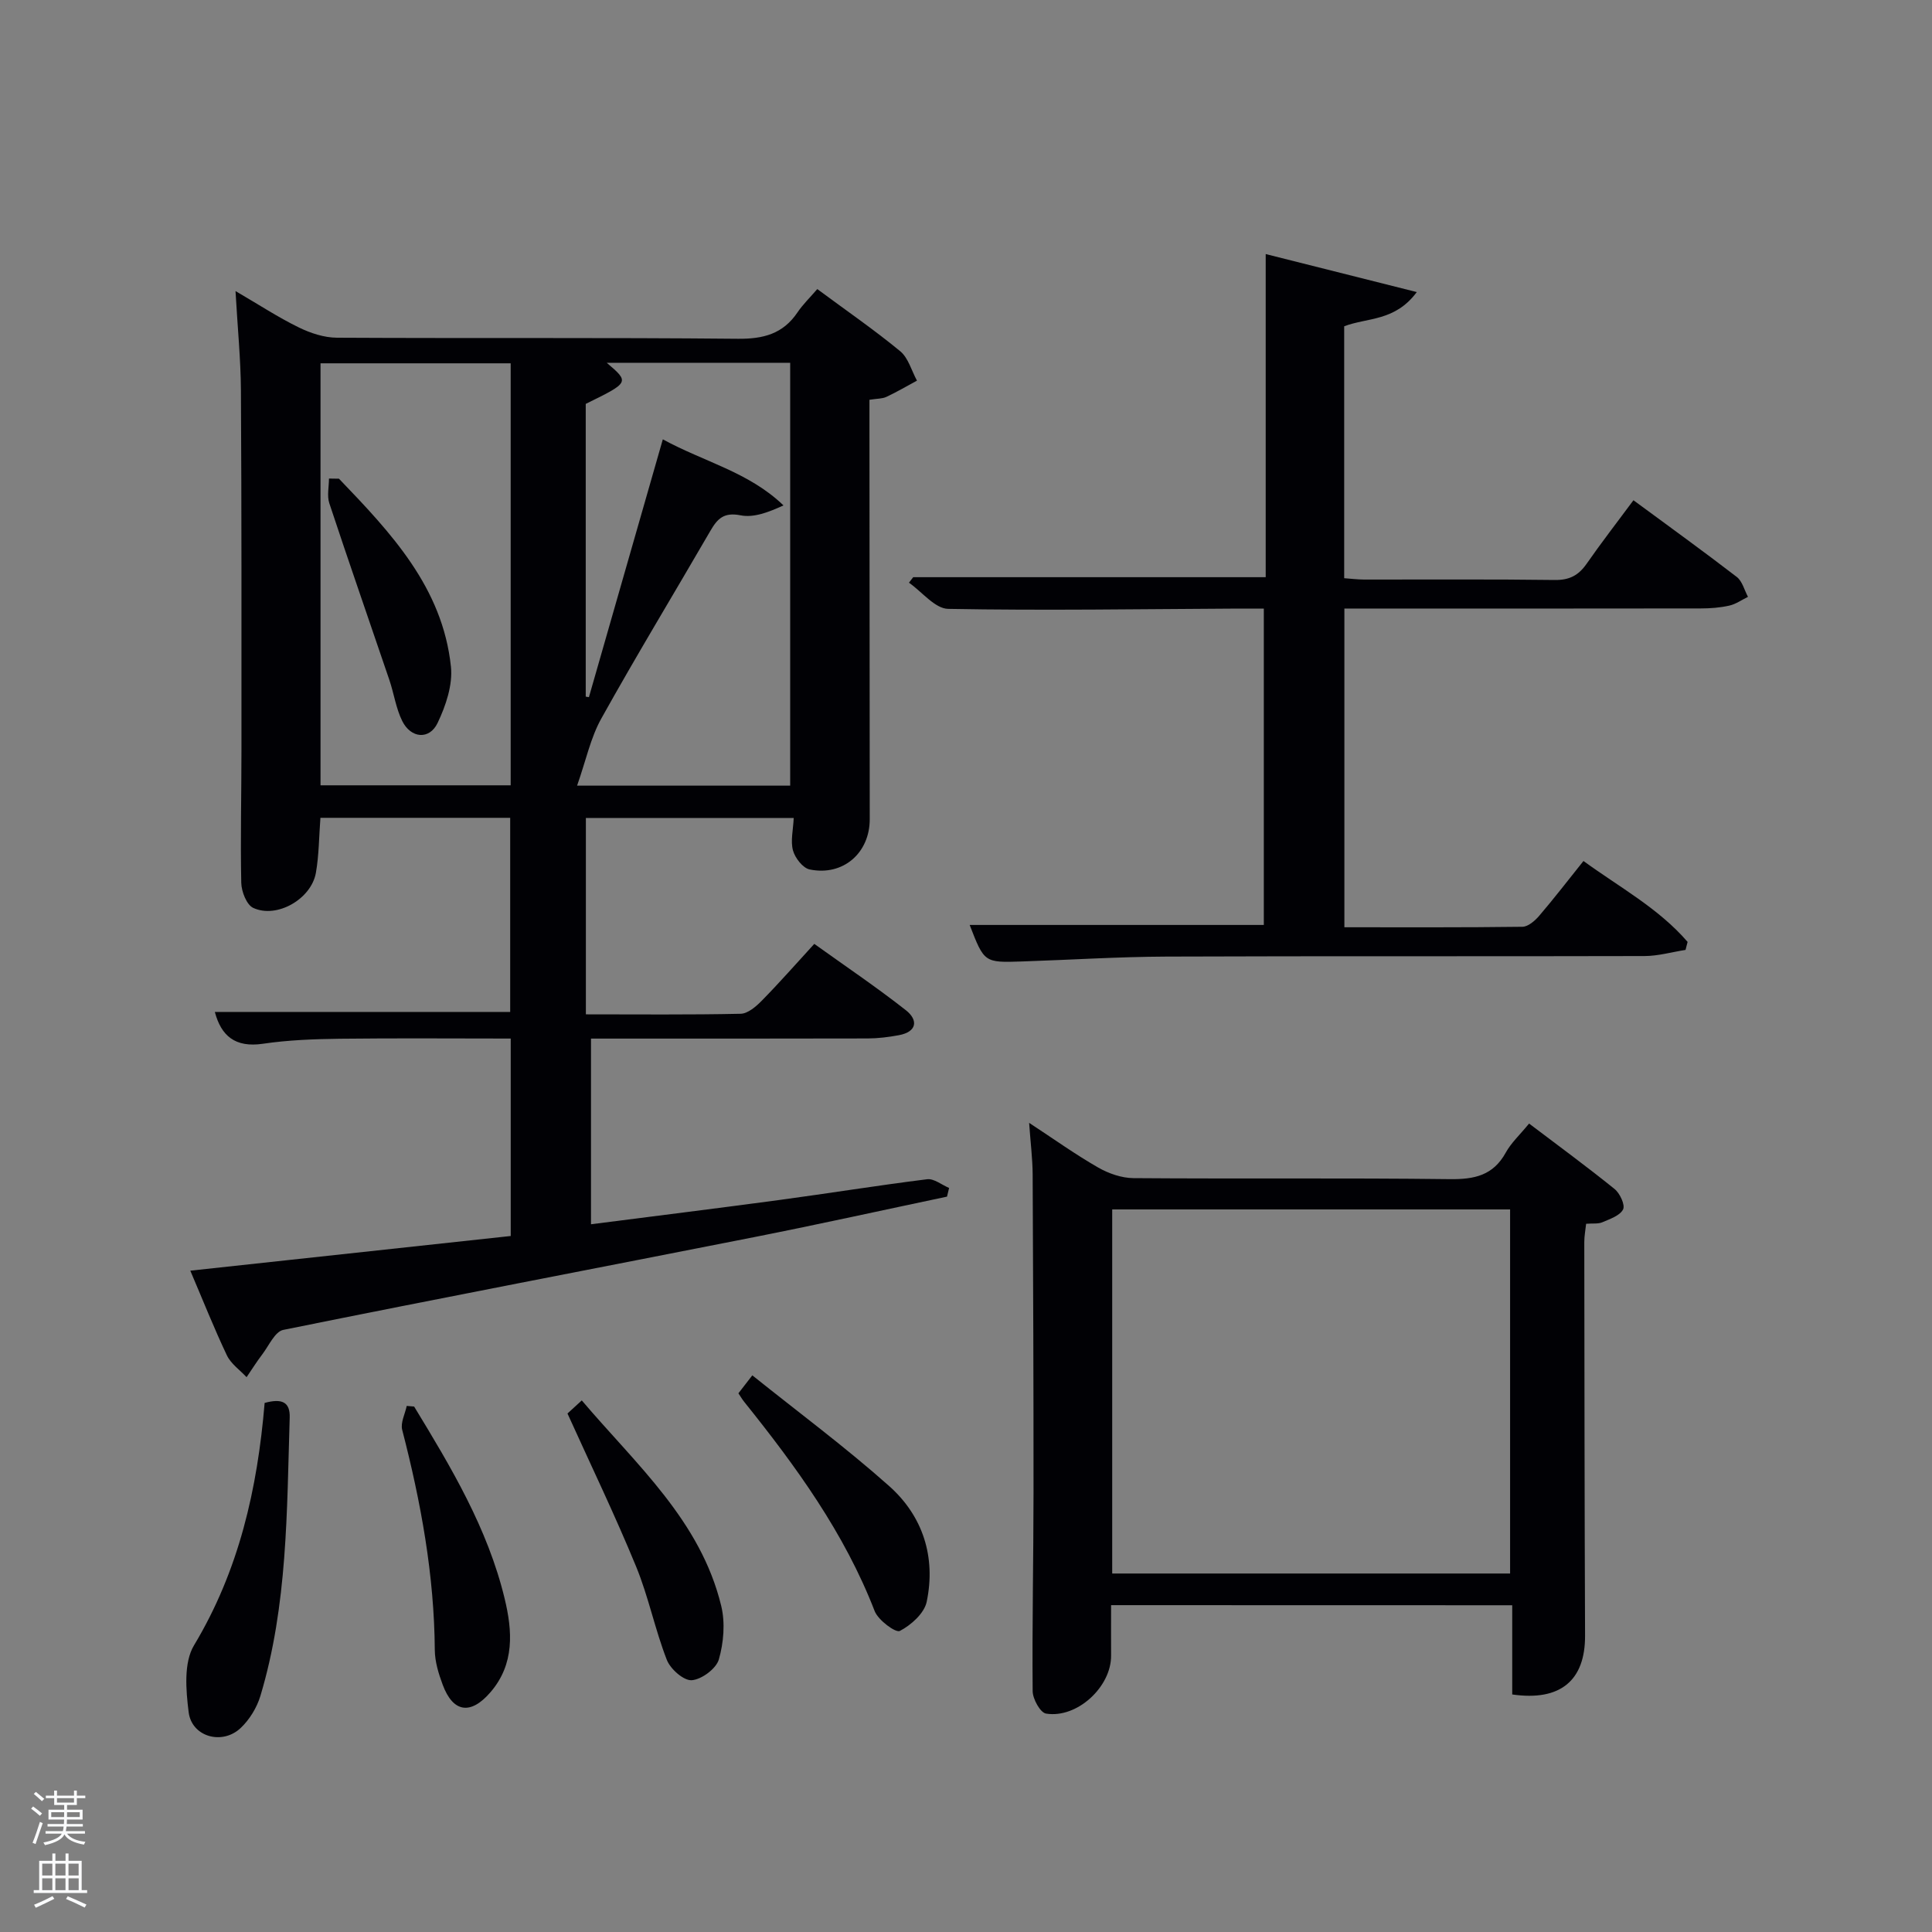 <svg enable-background="new 0 0 400 400" viewBox="0 0 400 400" xmlns="http://www.w3.org/2000/svg"><rect x="0" y="0" width="400" height="400" fill="#808080" stroke="none"/><path d="m6.44 374.46.42-.45c.65.47 1.27.95 1.85 1.44l-.45.49c-.65-.56-1.25-1.06-1.82-1.48m.93 7.33-.63-.26c.55-1.36 1.05-2.8 1.52-4.33.19.1.38.19.59.27-.46 1.29-.95 2.73-1.48 4.32m-.38-10.38.44-.42c.43.34 1.01.82 1.74 1.44l-.49.49c-.53-.51-1.09-1.01-1.69-1.51m2.5.35h1.72v-1.04h.59v1.04h3.52v-1.04h.59v1.04h1.75v.53h-1.75v1.42h-2.03v.97h3.22v2.03h-3.24c0 .35-.01.66-.03.93h3.32v.53h-3.37c-.03.27-.08.58-.15.94h3.96v.53h-3.71c.67.92 1.93 1.48 3.79 1.68-.13.24-.23.44-.29.59-2.13-.38-3.48-1.08-4.04-2.12-.43.97-1.77 1.72-4.03 2.23-.09-.19-.2-.37-.33-.55 2.1-.42 3.37-1.03 3.81-1.83h-3.36v-.53h3.58c.08-.29.13-.61.16-.94h-3.33v-.53h3.39c.02-.27.04-.58.04-.93h-3.23v-2.03h3.25v-.97h-2.07v-1.42h-1.73zm1.12 3.44v1h2.65c.01-.3.02-.44.02-.4v-.25-.35zm1.19-2h3.52v-.91h-3.52zm4.71 2h-2.63v.59c0 .15-.01.28-.01.4h2.64z" fill="#fafbfc"/><path d="m13.56 383.74h.63v1.52h2.72v6.07h1.13v.6h-11.06v-.6h1.13v-6.07h2.73v-1.52h.63v1.52h2.1v-1.52zm-2.69 8.83.38.56c-1.24.63-2.53 1.25-3.85 1.85-.1-.21-.21-.42-.34-.63 1.36-.55 2.63-1.15 3.81-1.78m-2.13-4.27h2.1v-2.45h-2.1zm0 3.04h2.1v-2.46h-2.1zm2.72-3.04h2.1v-2.45h-2.1zm0 3.04h2.1v-2.46h-2.1zm6.07 3.6c-1.41-.71-2.7-1.3-3.86-1.78l.35-.56c1.45.62 2.75 1.19 3.88 1.72zm-1.25-9.09h-2.1v2.45h2.1zm-2.09 5.49h2.1v-2.46h-2.1z" fill="#fafbfc"/><g fill="#010105"><path d="m39.4 263.08c22.65-2.45 44.4-4.81 66.34-7.18 0-13.77 0-27.03 0-40.88-11.86 0-23.62-.1-35.39.04-5.31.07-10.67.26-15.92 1.04-5.77.85-8.65-1.67-9.95-6.59h61.15c0-13.12 0-26.5 0-40.19-13.03 0-26.08 0-39.29 0-.3 3.9-.29 7.71-.94 11.4-.97 5.43-8.09 9.51-12.97 7.25-1.37-.63-2.44-3.38-2.48-5.19-.19-9.16.04-18.32.04-27.48 0-24.82.04-49.65-.11-74.47-.04-6.46-.69-12.92-1.12-20.57 4.88 2.85 8.85 5.45 13.08 7.52 2.43 1.19 5.27 2.13 7.94 2.14 27.66.15 55.31-.05 82.97.22 5.29.05 9.35-1 12.36-5.46 1.11-1.65 2.57-3.05 4.1-4.83 6.06 4.49 11.8 8.44 17.16 12.86 1.69 1.39 2.35 4.03 3.48 6.1-2.11 1.13-4.17 2.35-6.33 3.36-.86.4-1.93.35-3.51.6v5.38c.02 27.16.05 54.31.06 81.47 0 6.99-5.53 11.82-12.44 10.39-1.41-.29-3.02-2.37-3.45-3.93-.54-1.97.04-4.25.15-6.73-14.27 0-28.5 0-43.03 0v40.66c10.81 0 21.43.11 32.04-.12 1.5-.03 3.21-1.51 4.4-2.73 3.61-3.67 7.01-7.55 10.85-11.74 6.45 4.63 12.89 8.96 18.98 13.75 2.55 2.01 2.32 4.46-1.49 5.16-2.11.39-4.27.66-6.41.67-18.98.05-37.96.03-57.31.03v38.44c13.1-1.68 26.08-3.29 39.03-5.03 10.19-1.37 20.35-3.02 30.56-4.29 1.42-.18 3.03 1.17 4.55 1.8-.14.6-.29 1.2-.43 1.8-13.25 2.79-26.48 5.72-39.76 8.35-32.55 6.43-65.14 12.65-97.66 19.24-1.73.35-2.98 3.27-4.35 5.07-1.16 1.52-2.17 3.14-3.25 4.72-1.39-1.49-3.23-2.76-4.07-4.51-2.64-5.56-4.9-11.26-7.58-17.54zm80.08-100.42h44.12c0-29.4 0-58.44 0-87.55-12.89 0-25.37 0-37.98 0 4.74 4.05 4.74 4.05-4.35 8.51v60.61c.22.04.44.08.66.11 5.06-17.64 10.11-35.29 15.3-53.38 8.5 4.66 17.79 6.75 24.98 13.68-3.06 1.4-6.15 2.6-8.89 2.05-3.45-.68-4.78.69-6.24 3.21-7.51 12.95-15.28 25.75-22.56 38.82-2.24 3.99-3.19 8.68-5.04 13.94zm-53.12-87.44v87.37h39.37c0-29.33 0-58.24 0-87.37-13.19 0-26.12 0-39.37 0z"/><path d="m230.04 332.33c0 3.78-.02 7.11 0 10.44.05 6.46-7.03 13.06-13.47 12.01-1.19-.19-2.76-3.03-2.77-4.66-.12-13.66.17-27.32.18-40.98.01-21.99-.07-43.99-.18-65.98-.02-3.28-.44-6.56-.73-10.69 5.12 3.36 9.56 6.54 14.27 9.24 2.17 1.25 4.87 2.19 7.34 2.21 21.83.17 43.66-.06 65.48.21 5.11.06 8.99-.76 11.6-5.51 1.1-2 2.88-3.63 4.82-6 5.98 4.53 11.96 8.91 17.71 13.56 1.1.89 2.22 3.31 1.75 4.22-.66 1.29-2.72 1.98-4.3 2.66-.87.37-1.97.2-3.35.31-.13 1.25-.38 2.52-.38 3.79.03 27.16.05 54.32.16 81.48.04 9.25-5.08 13.63-15.08 12.18 0-5.99 0-12.07 0-18.47-27.79-.02-55.17-.02-83.05-.02zm82.61-6.55c0-25.43 0-50.47 0-75.38-27.73 0-55.1 0-82.38 0v75.38z"/><path d="m262.05 119.5c0-22.13 0-44.2 0-66.9 10.45 2.63 20.3 5.11 31.28 7.87-4.53 6.1-10.18 5.24-15.03 7.08v52.16c1.26.09 2.69.27 4.11.28 13.16.02 26.33-.09 39.49.09 3.03.04 4.91-.95 6.58-3.34 3.03-4.35 6.28-8.55 9.71-13.17 7.34 5.41 14.45 10.54 21.39 15.88 1.15.89 1.57 2.72 2.32 4.12-1.29.63-2.52 1.52-3.89 1.82-1.92.43-3.93.58-5.91.58-22.66.04-45.32.02-67.98.02-1.81 0-3.63 0-5.78 0v65.99c12.32 0 24.6.06 36.86-.1 1.19-.02 2.6-1.25 3.49-2.29 3.02-3.53 5.86-7.22 9.15-11.33 7.48 5.45 15.56 9.79 21.56 16.75-.14.55-.29 1.1-.43 1.66-2.82.44-5.65 1.26-8.47 1.27-32.99.09-65.98-.02-98.97.11-9.97.04-19.95.68-29.92 1.01-7.83.26-7.83.24-10.85-7.56h60.9c0-21.5 0-43.22 0-65.5-1.83 0-3.61-.01-5.38 0-19.99.1-39.98.43-59.97.06-2.74-.05-5.41-3.53-8.12-5.42.29-.38.59-.76.88-1.14z"/><path d="m54.79 290.46c3.55-.97 5.29-.22 5.19 3.03-.6 19.37-.42 38.83-6.07 57.64-.73 2.42-2.25 4.91-4.09 6.64-3.81 3.6-10.12 1.83-10.76-3.27-.57-4.56-1.05-10.25 1.1-13.84 9.33-15.52 13.14-32.42 14.63-50.2z"/><path d="m152.88 288.47c.81-1.04 1.6-2.07 2.88-3.72 9.59 7.69 19.32 14.9 28.33 22.92 6.99 6.22 9.71 14.71 7.77 23.97-.5 2.38-3.23 4.82-5.56 6.03-.86.44-4.48-2.23-5.21-4.11-6.26-16.18-16.28-29.95-27-43.31-.41-.5-.74-1.08-1.21-1.78z"/><path d="m85.74 291.21c7.66 12.58 15.24 25.24 18.74 39.76 1.62 6.7 2.1 13.53-2.92 19.37-4.09 4.76-7.74 4.27-9.9-1.52-.86-2.3-1.62-4.79-1.64-7.2-.11-15.53-2.88-30.63-6.75-45.59-.38-1.47.59-3.29.94-4.95.51.04 1.02.08 1.53.13z"/><path d="m117.49 292.65c.48-.44 1.54-1.41 2.96-2.71 11.32 13.33 24.6 24.91 28.87 42.54.85 3.5.51 7.61-.49 11.09-.56 1.92-3.57 4.15-5.61 4.3-1.67.12-4.42-2.31-5.16-4.21-2.46-6.31-3.79-13.07-6.36-19.32-4.33-10.55-9.29-20.82-14.21-31.69z"/><path d="m70.18 99.11c10.73 11.18 21.45 22.49 23.18 38.91.4 3.78-1.06 8.1-2.76 11.66-1.69 3.54-5.52 3.21-7.32-.4-1.3-2.62-1.71-5.67-2.66-8.48-4.14-12.2-8.39-24.37-12.44-36.61-.51-1.54-.07-3.4-.07-5.11.69 0 1.38.02 2.07.03z"/></g></svg>